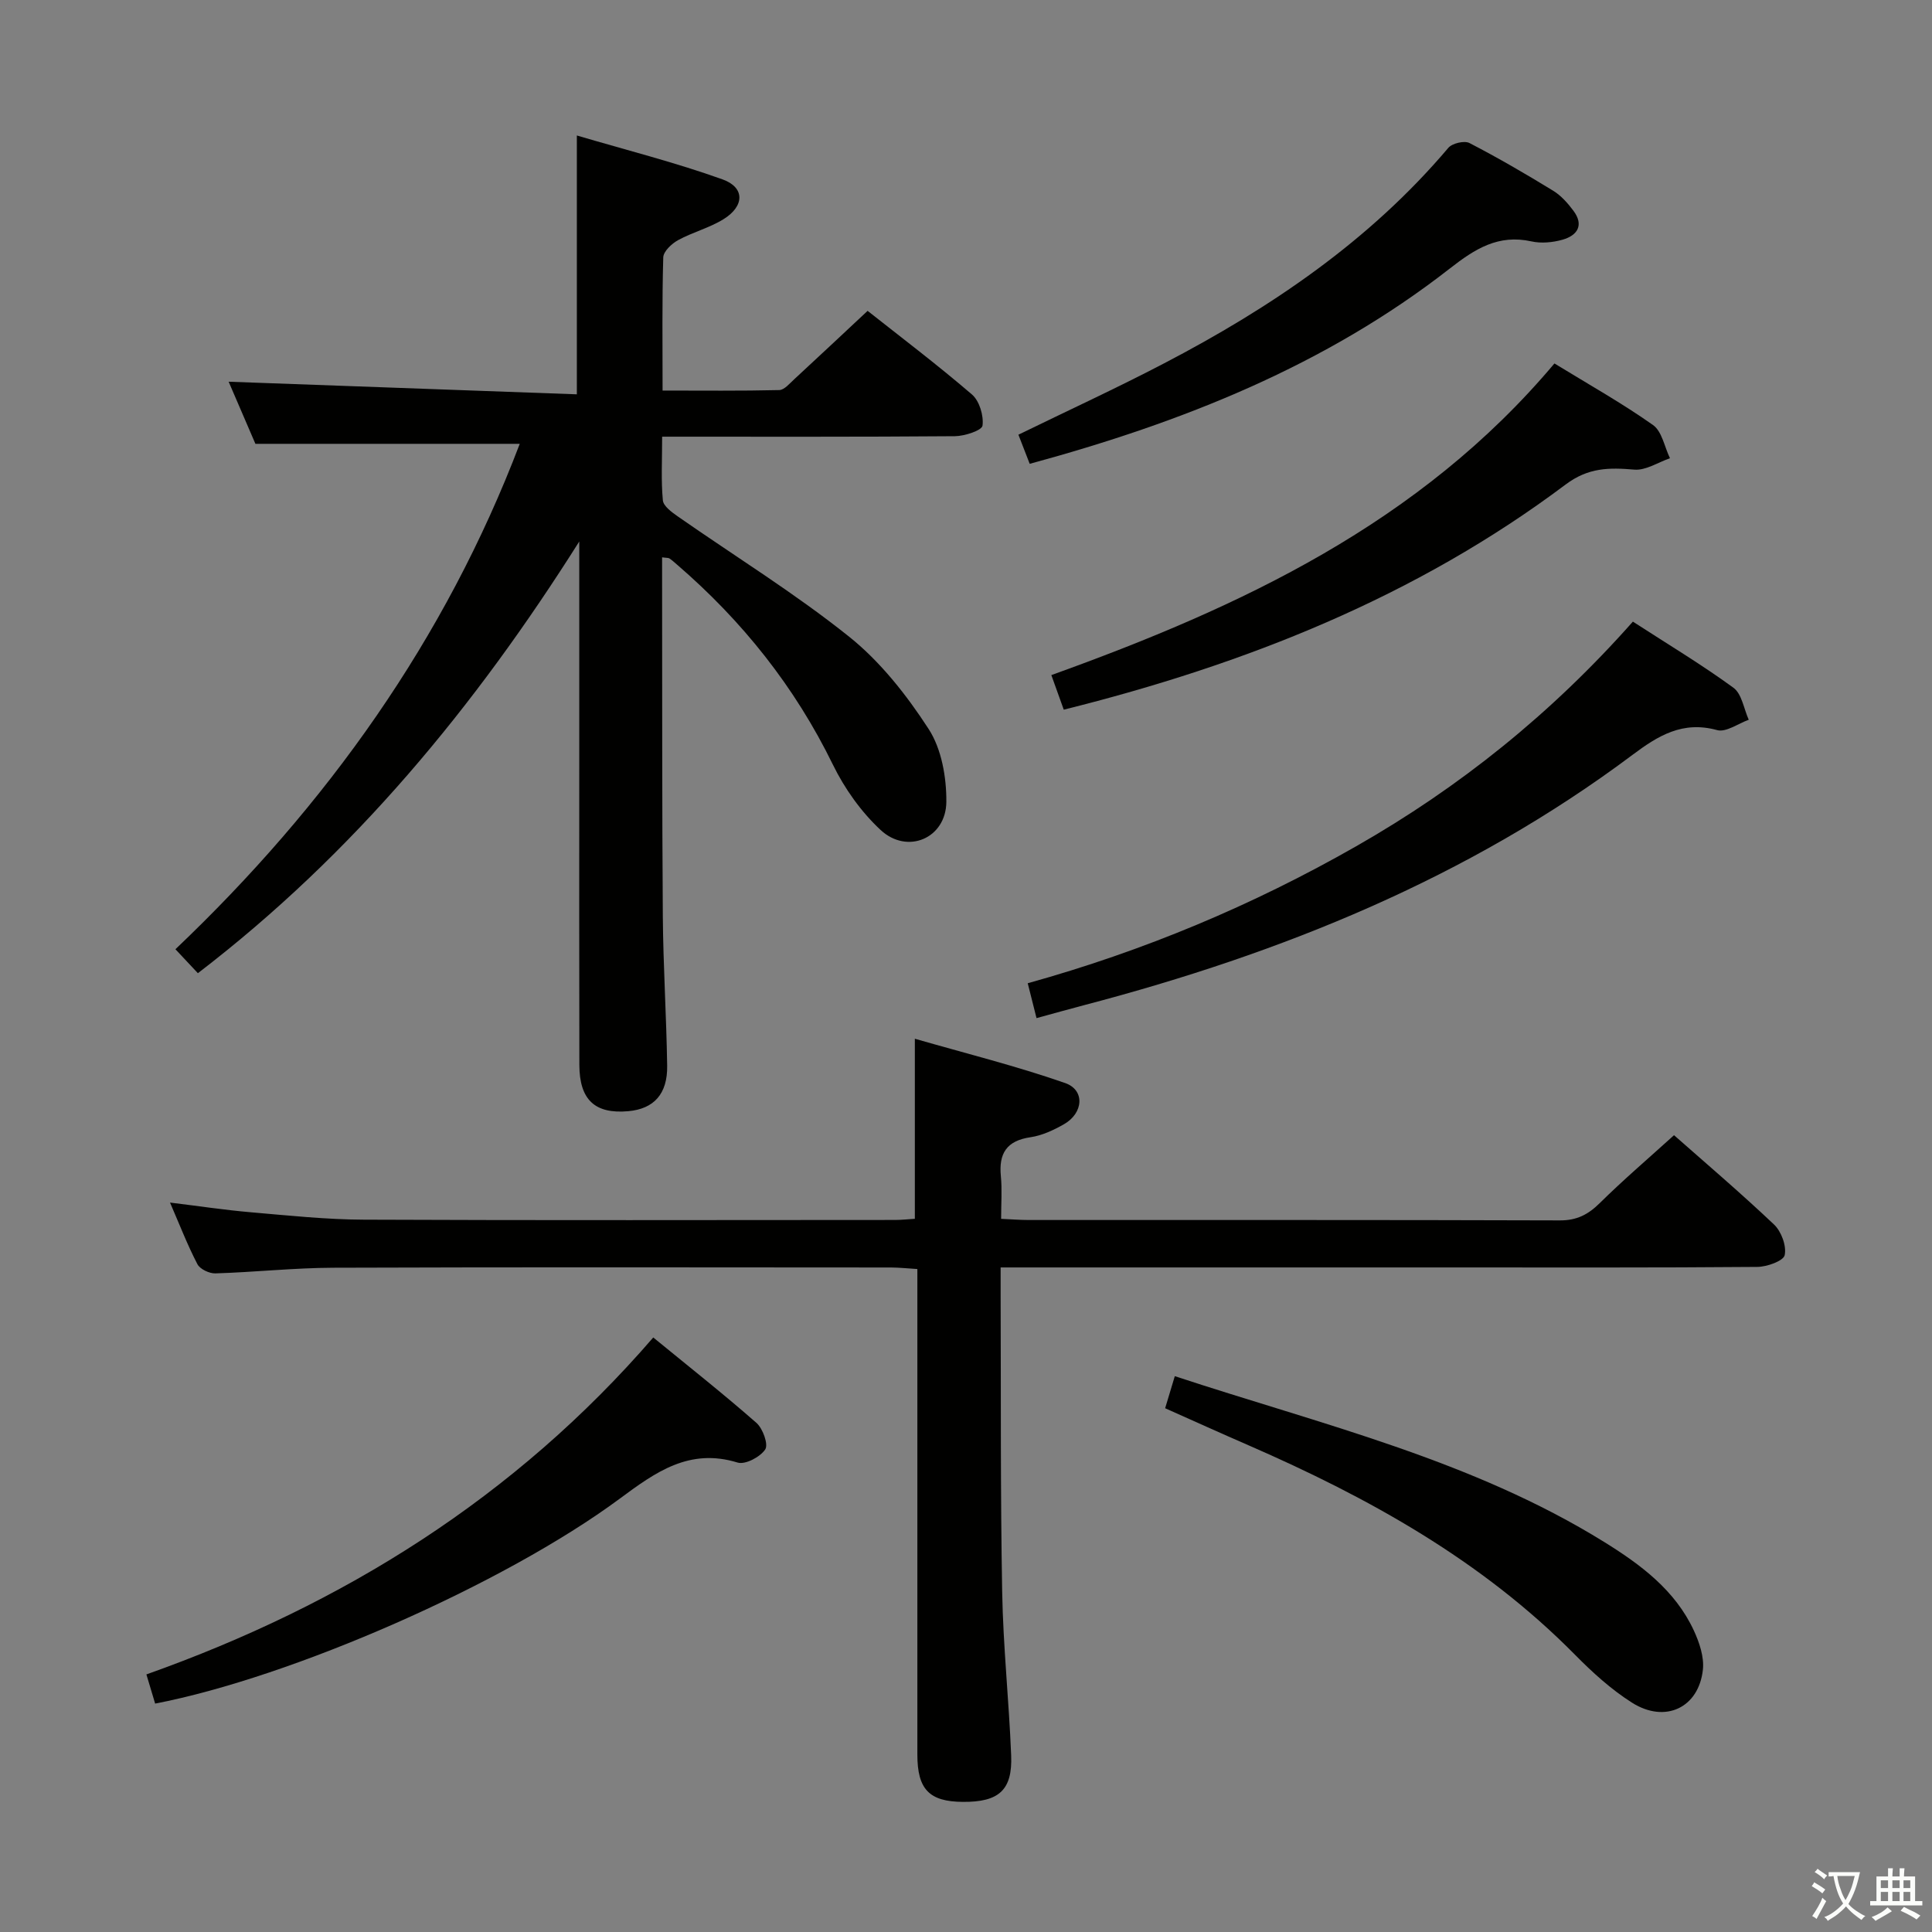 <svg enable-background="new 0 0 400 400" viewBox="0 0 400 400" xmlns="http://www.w3.org/2000/svg"><rect x="0" y="0" width="400" height="400" fill="#808080" stroke="none"/><path d="m377.9 391.2c-.2.3-.4.5-.6.8-.7-.6-1.4-1-2.2-1.5.2-.3.4-.5.5-.8.6.4 1.4.8 2.3 1.5zm-1.8 6.1c-.2-.2-.5-.4-.9-.6.4-.6.8-1.2 1.2-1.9s.7-1.3.9-1.9c.3.3.5.5.8.7-.7 1.3-1.4 2.6-2 3.7zm2.2-9c-.3.3-.5.5-.6.8-.6-.6-1.3-1.1-2-1.5.3-.3.5-.5.6-.7.6.5 1.3.9 2 1.4zm.3.2v-.9h2 4.5c-.3 1.3-.6 2.5-1 3.6s-.9 2.1-1.4 3c.4.5 1 1 1.6 1.4s1.2.8 1.9 1.1c-.3.2-.5.4-.8.8-.4-.3-1-.7-1.6-1.2s-1.2-1.1-1.6-1.6c-.5.6-1.1 1.1-1.7 1.6s-1.4.9-2.1 1.4c-.1-.3-.3-.5-.7-.8.6-.2 1.2-.5 1.9-1s1.4-1.1 2-1.8c-.5-.8-.9-1.6-1.2-2.5s-.6-2-.8-3.2c-.4.1-.7.1-1 .1zm2.5 2.7c.3 1 .7 1.7 1 2.2.3-.5.6-1.1 1-2s.6-1.9.9-3h-3.2-.4c.1.9.3 1.8.7 2.8z" fill="#fbfcfa"/><path d="m396.5 388.5v1.5 3.6h1.5v.9c-.4 0-1 0-1.7 0h-7.9c-.5 0-.9 0-1.2 0v-.9h1.3v-3.5c0-.7 0-1.2 0-1.6h2.4c0-.8 0-1.4 0-1.7h1c0 .3-.1.8-.1 1.7h1.5c0-.8 0-1.4 0-1.7h1c0 .3-.1.9-.1 1.7zm-8.2 9.2c-.2-.3-.5-.5-.8-.8.8-.3 1.4-.6 1.9-.9s1-.7 1.4-1.1c.3.3.6.5.9.8-1.6 1-2.8 1.6-3.4 2zm2.6-6.8v-1.6h-1.5v1.6zm0 2.7v-1.9h-1.5v1.9zm2.4-2.7v-1.6h-1.5v1.6zm0 2.7v-1.9h-1.5v1.9zm.2 2 .7-.8c.4.2.9.5 1.6.8s1.3.7 1.8 1c-.3.3-.5.5-.8.8-.4-.3-1.5-1-3.3-1.8zm2-4.7v-1.6h-1.4v1.6zm0 2.7v-1.9h-1.4v1.9z" fill="#fbfcfa"/><g fill="#010100"><path d="m119.93 112.11c-21.53 34.1-46.61 64.59-78.96 89.38-1.55-1.65-2.97-3.18-4.65-4.96 31.36-29.83 55.87-64.13 71.29-104.64-18.16 0-35.99 0-54.73 0-1.69-3.92-3.82-8.87-5.54-12.86 23.85.86 47.85 1.73 72.09 2.61 0-18.12 0-35.16 0-53.59 10.19 3.01 20.36 5.57 30.19 9.1 4.63 1.67 4.53 5.52.21 8.21-2.92 1.82-6.41 2.7-9.44 4.36-1.33.73-3.04 2.33-3.07 3.58-.26 8.96-.14 17.93-.14 27.56 8.31 0 16.24.09 24.16-.1 1.05-.03 2.15-1.37 3.1-2.24 4.9-4.52 9.75-9.08 15.19-14.16 6.69 5.29 14.34 11.08 21.6 17.31 1.55 1.33 2.46 4.39 2.19 6.45-.13 1-3.7 2.17-5.71 2.19-19.95.16-39.91.1-60.62.1 0 5.01-.24 9.13.15 13.19.12 1.2 1.85 2.45 3.09 3.32 11.85 8.27 24.21 15.89 35.46 24.89 6.49 5.19 11.93 12.11 16.48 19.13 2.68 4.14 3.7 10.01 3.66 15.09-.07 7.55-8.08 10.95-13.61 5.81-4.03-3.75-7.46-8.57-9.88-13.53-7.88-16.13-18.76-29.77-32.29-41.43-.5-.43-1-.89-1.55-1.26-.23-.15-.6-.1-1.52-.23v4.82c.04 23.16-.02 46.32.15 69.47.08 10.31.74 20.62.9 30.93.1 5.89-2.75 8.97-8.05 9.45-6.89.62-10.11-2.34-10.13-9.57-.05-20.49-.02-40.99-.02-61.48 0-15.64 0-31.27 0-46.9z"/><path d="m35.2 248.98c6.02.73 11.38 1.55 16.77 2.01 7.78.67 15.57 1.5 23.36 1.53 36.66.16 73.32.07 109.97.06 1.31 0 2.62-.15 4.11-.24 0-12.08 0-23.95 0-37.28 10.47 3.02 20.96 5.63 31.11 9.17 4.16 1.45 3.8 6.23-.24 8.53-2.14 1.22-4.53 2.34-6.92 2.69-4.95.72-6.61 3.35-6.14 8.09.27 2.77.05 5.59.05 8.81 2.15.09 3.94.24 5.72.24 36.66.01 73.32-.04 109.97.08 3.5.01 5.84-1.2 8.25-3.58 4.85-4.79 10.05-9.23 15.38-14.06 6.35 5.61 13.7 11.86 20.7 18.49 1.51 1.43 2.62 4.42 2.21 6.34-.25 1.2-3.67 2.43-5.68 2.44-21.33.18-42.66.11-63.98.11-28.66 0-57.32 0-85.98 0-1.97 0-3.95 0-6.69 0 0 2.2-.01 3.95 0 5.7.08 20.49-.05 40.99.32 61.47.2 11.29 1.41 22.56 1.86 33.86.29 7.2-2.55 9.68-10.02 9.62-6.94-.05-9.4-2.6-9.4-9.79-.01-31.49 0-62.99 0-94.48 0-1.82 0-3.65 0-6.05-1.96-.12-3.71-.31-5.46-.32-38.49-.02-76.98-.09-115.47.05-8.13.03-16.26.92-24.4 1.17-1.26.04-3.19-.87-3.73-1.91-2.05-3.94-3.66-8.11-5.67-12.75z"/><path d="m338.07 128.7c7.29 4.72 14.27 8.91 20.82 13.69 1.74 1.27 2.15 4.37 3.17 6.63-2.2.78-4.7 2.65-6.55 2.14-7.13-1.96-12.19 1.13-17.55 5.15-34.04 25.48-72.64 41.07-113.44 51.78-3.18.83-6.34 1.73-9.92 2.7-.63-2.51-1.18-4.66-1.82-7.22 24.03-6.68 46.59-16.14 68-28.36 21.42-12.22 40.41-27.45 57.29-46.51z"/><path d="m32.12 352.71c-.55-1.83-1.1-3.68-1.81-6.04 40.79-14.48 76.34-36.66 104.94-69.76 7.35 6.02 14.51 11.67 21.36 17.68 1.33 1.17 2.51 4.46 1.82 5.5-1.03 1.56-4.13 3.2-5.71 2.72-10-3.08-16.99 1.98-24.39 7.46-24.09 17.82-68.02 37.01-96.21 42.44z"/><path d="m241.23 291.56c.72-2.38 1.28-4.26 2-6.64 30.38 10.01 61.51 17.34 88.93 34.35 7.53 4.67 14.67 9.97 18.54 18.33 1.14 2.47 2.14 5.45 1.87 8.05-.84 7.91-7.79 11.23-14.68 6.87-4.31-2.73-8.2-6.27-11.8-9.92-19.29-19.54-42.73-32.53-67.58-43.36-5.62-2.44-11.2-4.97-17.28-7.68z"/><path d="m321.83 75.25c7.25 4.44 14.06 8.26 20.41 12.75 1.86 1.31 2.37 4.53 3.51 6.87-2.47.85-5 2.56-7.38 2.36-5.19-.44-9.5-.46-14.22 3.08-31 23.26-66.29 37.24-103.91 46.62-.78-2.17-1.55-4.31-2.57-7.16 39.18-14.1 76.31-31.41 104.16-64.52z"/><path d="m213.19 96.03c-.9-2.32-1.6-4.14-2.34-6.03 10.21-4.98 20.29-9.62 30.12-14.75 22.13-11.54 42.57-25.36 58.89-44.64.8-.95 3.32-1.54 4.37-1 5.9 3.05 11.65 6.4 17.32 9.87 1.64 1 3.04 2.58 4.21 4.15 2.23 2.99.83 5.12-2.26 6-2.02.57-4.39.8-6.42.35-6.87-1.52-11.69 1.53-16.92 5.62-25.7 20.06-55.36 31.84-86.97 40.43z"/></g></svg>